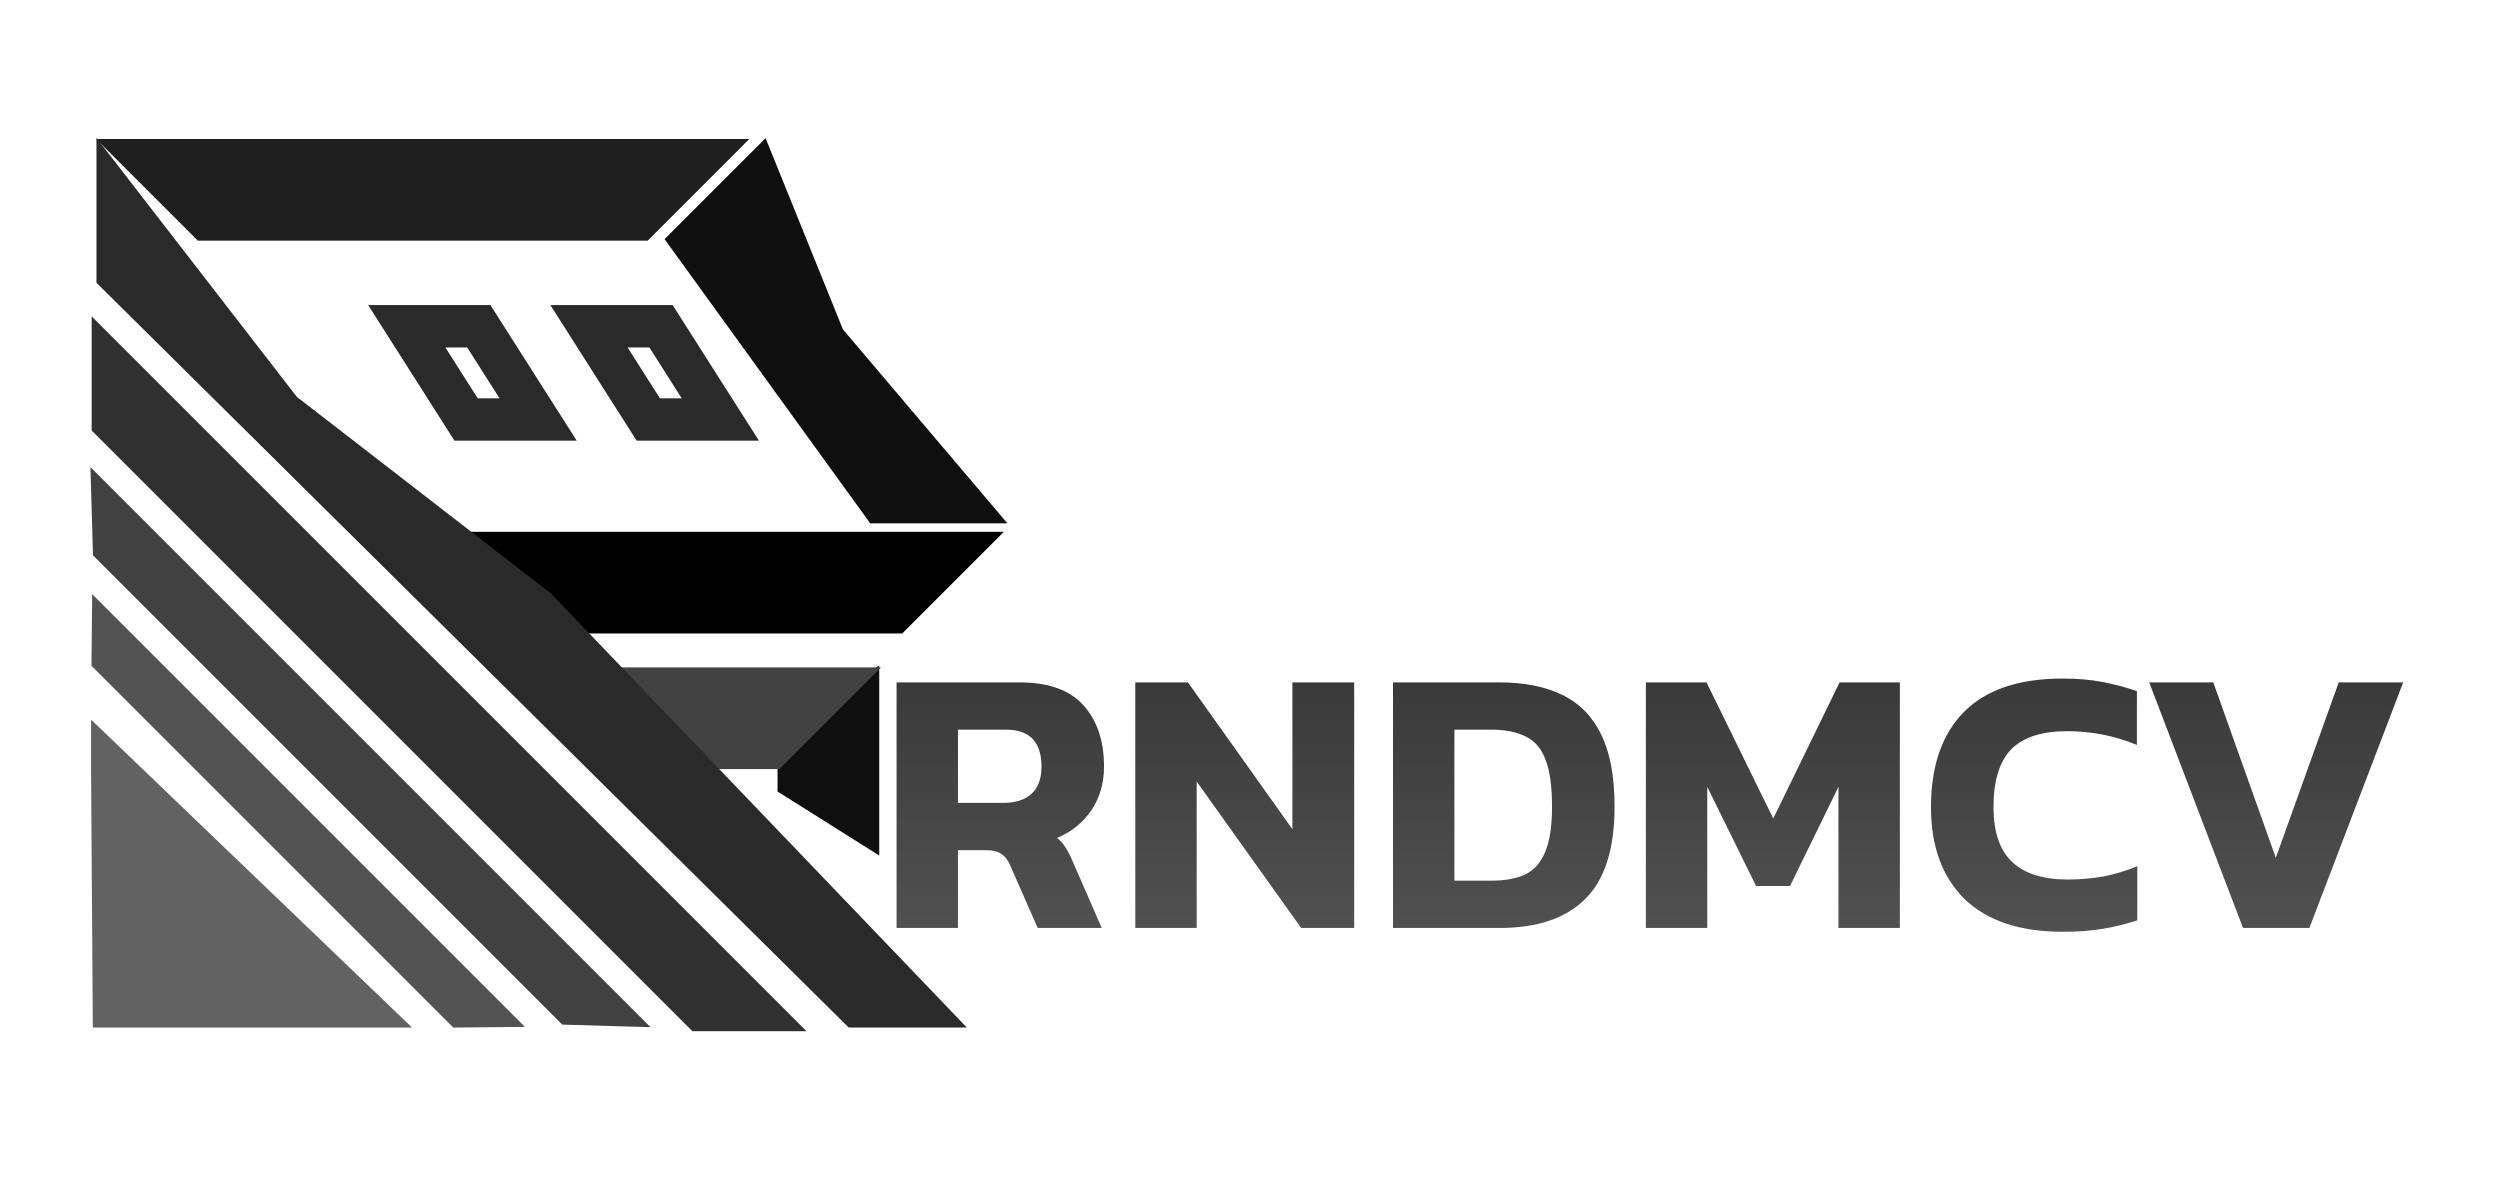 <svg width="590" height="280" viewBox="0 0 590 280" fill="none" xmlns="http://www.w3.org/2000/svg">
<rect width="590" height="280" fill="white"/>
<rect x="2" y="15" width="250" height="250" fill="white"/>
<path d="M205.62 123L157.5 56.5L180.5 33.5L198.5 78L236.66 123L205.62 123Z" fill="#0F0F0F" stroke="#0F0F0F"/>
<path fill-rule="evenodd" clip-rule="evenodd" d="M107 149H212.725L235.725 126H85.225H84L107 149Z" fill="black"/>
<path d="M212.725 149V149.5H212.932L213.079 149.354L212.725 149ZM107 149L106.646 149.354L106.793 149.5H107V149ZM235.725 126L236.079 126.354L236.932 125.5H235.725V126ZM84 126V125.5H82.793L83.646 126.354L84 126ZM212.725 148.5H107V149.5H212.725V148.5ZM235.372 125.646L212.372 148.646L213.079 149.354L236.079 126.354L235.372 125.646ZM85.225 126.5H235.725V125.5H85.225V126.5ZM84 126.5H85.225V125.5H84V126.5ZM83.646 126.354L106.646 149.354L107.354 148.646L84.354 125.646L83.646 126.354Z" fill="black"/>
<path fill-rule="evenodd" clip-rule="evenodd" d="M184 172.478L184 186.522L207 201L207 158L184 172.478Z" fill="#0F0F0F"/>
<path d="M184 186.522L183.5 186.522L183.5 186.798L183.734 186.945L184 186.522ZM184 172.478L183.734 172.055L183.5 172.202L183.5 172.478L184 172.478ZM207 201L206.734 201.423L207.5 201.906L207.5 201L207 201ZM207 158L207.5 158L207.5 157.094L206.734 157.577L207 158ZM184.5 186.522L184.5 172.478L183.5 172.478L183.5 186.522L184.5 186.522ZM207.266 200.577L184.266 186.099L183.734 186.945L206.734 201.423L207.266 200.577ZM206.5 158L206.5 201L207.5 201L207.5 158L206.5 158ZM206.734 157.577L183.734 172.055L184.266 172.901L207.266 158.423L206.734 157.577Z" fill="#0F0F0F"/>
<path fill-rule="evenodd" clip-rule="evenodd" d="M161.415 181H183.725L206.725 158H138.415L161.415 181Z" fill="#424242"/>
<path d="M183.725 181V181.5H183.932L184.079 181.354L183.725 181ZM161.415 181L161.062 181.354L161.208 181.5H161.415V181ZM206.725 158L207.079 158.354L207.932 157.5H206.725V158ZM138.415 158V157.5H137.208L138.062 158.354L138.415 158ZM183.725 180.5H161.415V181.5H183.725V180.5ZM206.372 157.646L183.372 180.646L184.079 181.354L207.079 158.354L206.372 157.646ZM138.415 158.5H206.725V157.5H138.415V158.5ZM138.062 158.354L161.062 181.354L161.769 180.646L138.769 157.646L138.062 158.354Z" fill="#424242"/>
<path fill-rule="evenodd" clip-rule="evenodd" d="M46.9 56.3H152.625L175.625 33.3H25.125H23.9L46.9 56.3Z" fill="#1F1F1F"/>
<path d="M152.625 56.3V56.8H152.832L152.979 56.654L152.625 56.3ZM46.9 56.3L46.546 56.654L46.693 56.8H46.9V56.3ZM175.625 33.3L175.979 33.654L176.832 32.8H175.625V33.3ZM23.9 33.3V32.8H22.693L23.546 33.654L23.9 33.3ZM152.625 55.8H46.9V56.8H152.625V55.8ZM175.272 32.946L152.272 55.946L152.979 56.654L175.979 33.654L175.272 32.946ZM25.125 33.8H175.625V32.8H25.125V33.8ZM23.9 33.8H25.125V32.8H23.9V33.8ZM23.546 33.654L46.546 56.654L47.254 55.946L24.253 32.946L23.546 33.654Z" fill="#1F1F1F"/>
<path d="M163.612 242.87L22.132 101.39L22.132 75.868L189.134 242.87L163.612 242.87Z" fill="#313131" stroke="#313131"/>
<path d="M132.915 241.315L22.443 130.842L21.878 111.479L152.279 241.88L132.915 241.315Z" fill="#424242" stroke="#424242"/>
<path d="M107.182 242.007L22.088 156.913L22.238 141.413L122.682 241.857L107.182 242.007Z" fill="#535353" stroke="#535353"/>
<path d="M96 242L22 171V183L22.401 242H84.535H96Z" fill="#626262" stroke="#626262"/>
<path d="M200.504 242L23.264 66.527V34L69.683 94L129.683 140.42L227.004 242L200.504 242Z" fill="#2A2A2A" stroke="#2A2A2A"/>
<path d="M110 99L96 77H113L127 99H110Z" fill="white" stroke="#2A2A2A" stroke-width="10"/>
<path d="M153 99L139 77H156L170 99H153Z" fill="white" stroke="#2A2A2A" stroke-width="10"/>
<g filter="url(#filter0_d_9_303)">
<path d="M211.59 215V157.04H240.57C247.41 157.04 252.45 158.84 255.69 162.44C258.93 166.04 260.55 170.87 260.55 176.93C260.55 180.83 259.56 184.25 257.58 187.19C255.6 190.13 252.9 192.32 249.48 193.76C250.32 194.42 250.98 195.17 251.46 196.01C252 196.79 252.57 197.9 253.17 199.34L260.01 215H244.89L238.41 200.24C237.87 198.98 237.18 198.08 236.34 197.54C235.5 196.94 234.3 196.64 232.74 196.64H226.08V215H211.59ZM226.08 185.48H236.79C239.61 185.48 241.8 184.79 243.36 183.41C244.98 181.97 245.79 179.81 245.79 176.93C245.79 171.11 243 168.2 237.42 168.2H226.08V185.48ZM267.928 215V157.04H280.348L305.008 191.69V157.04H319.588V215H307.078L282.418 180.44V215H267.928ZM328.748 215V157.04H353.858C359.738 157.04 364.688 158.03 368.708 160.01C372.728 161.93 375.788 165.05 377.888 169.37C379.988 173.63 381.038 179.3 381.038 186.38C381.038 196.34 378.728 203.6 374.108 208.16C369.548 212.72 362.798 215 353.858 215H328.748ZM343.238 203.84H351.878C354.998 203.84 357.608 203.39 359.708 202.49C361.868 201.53 363.488 199.79 364.568 197.27C365.708 194.75 366.278 191.12 366.278 186.38C366.278 181.58 365.768 177.89 364.748 175.31C363.788 172.67 362.228 170.84 360.068 169.82C357.968 168.74 355.238 168.2 351.878 168.2H343.238V203.84ZM388.426 215V157.04H402.736L418.486 189.17L434.146 157.04H448.366V215H433.876V181.7L422.446 205.1H414.436L402.916 181.7V215H388.426ZM486.848 215.9C476.708 215.9 468.968 213.32 463.628 208.16C458.348 202.94 455.708 195.71 455.708 186.47C455.708 176.81 458.288 169.34 463.448 164.06C468.668 158.78 476.438 156.14 486.758 156.14C490.298 156.14 493.448 156.41 496.208 156.95C499.028 157.49 501.728 158.21 504.308 159.11V171.8C499.088 169.64 493.598 168.56 487.838 168.56C481.838 168.56 477.428 170 474.608 172.88C471.848 175.76 470.468 180.29 470.468 186.47C470.468 192.35 471.938 196.67 474.878 199.43C477.818 202.19 482.198 203.57 488.018 203.57C490.838 203.57 493.628 203.33 496.388 202.85C499.148 202.31 501.818 201.5 504.398 200.42V213.2C501.878 214.04 499.208 214.7 496.388 215.18C493.568 215.66 490.388 215.9 486.848 215.9ZM529.352 215L507.212 157.04H522.332L537.092 198.44L551.942 157.04H567.152L545.012 215H529.352Z" fill="url(#paint0_linear_9_303)"/>
</g>
<defs>
<filter id="filter0_d_9_303" x="207.59" y="156.14" width="363.562" height="67.76" filterUnits="userSpaceOnUse" color-interpolation-filters="sRGB">
<feFlood flood-opacity="0" result="BackgroundImageFix"/>
<feColorMatrix in="SourceAlpha" type="matrix" values="0 0 0 0 0 0 0 0 0 0 0 0 0 0 0 0 0 0 127 0" result="hardAlpha"/>
<feOffset dy="4"/>
<feGaussianBlur stdDeviation="2"/>
<feComposite in2="hardAlpha" operator="out"/>
<feColorMatrix type="matrix" values="0 0 0 0 0 0 0 0 0 0 0 0 0 0 0 0 0 0 0.25 0"/>
<feBlend mode="normal" in2="BackgroundImageFix" result="effect1_dropShadow_9_303"/>
<feBlend mode="normal" in="SourceGraphic" in2="effect1_dropShadow_9_303" result="shape"/>
</filter>
<linearGradient id="paint0_linear_9_303" x1="393.5" y1="116" x2="393.5" y2="260" gradientUnits="userSpaceOnUse">
<stop stop-color="#2A2A2A"/>
<stop offset="1" stop-color="#626262"/>
</linearGradient>
</defs>
</svg>
